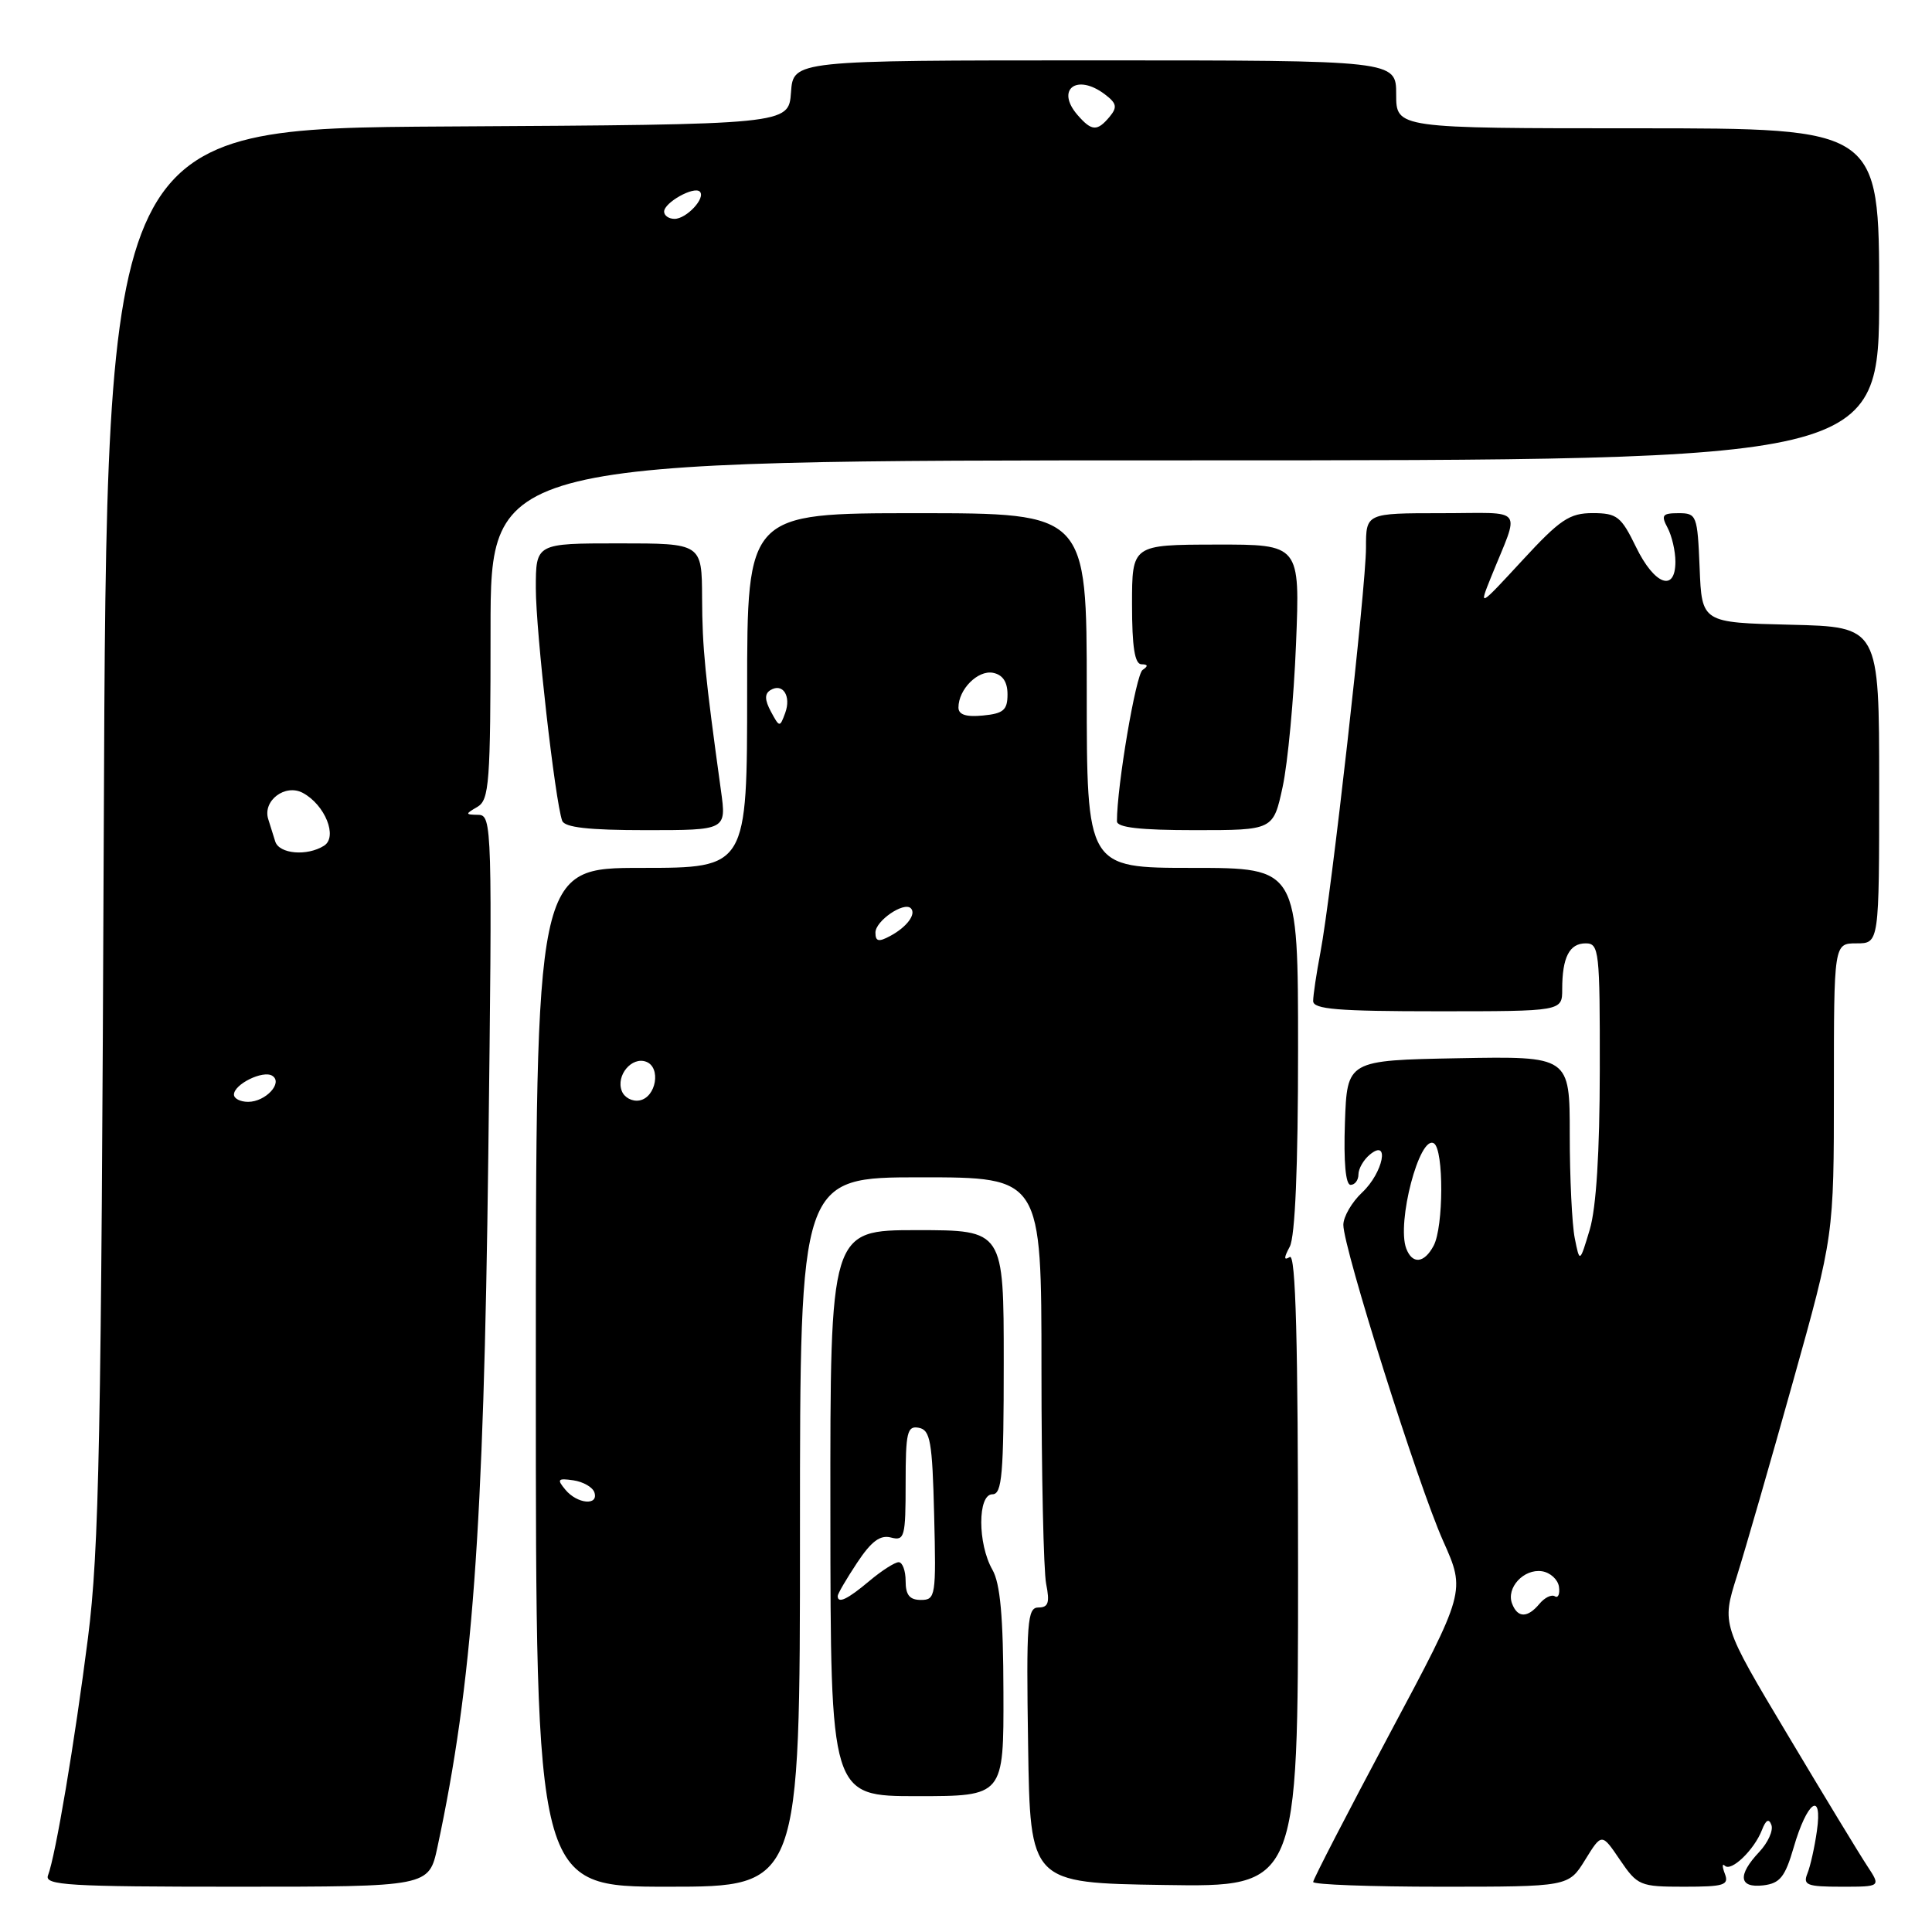 <?xml version="1.0" encoding="UTF-8" standalone="no"?>
<!DOCTYPE svg PUBLIC "-//W3C//DTD SVG 1.1//EN" "http://www.w3.org/Graphics/SVG/1.1/DTD/svg11.dtd" >
<svg xmlns="http://www.w3.org/2000/svg" xmlns:xlink="http://www.w3.org/1999/xlink" version="1.1" viewBox="0 0 256 256">
 <g >
 <path fill="currentColor"
d=" M 57.96 244.77 C 62.60 223.12 64.09 202.93 64.70 153.25 C 65.24 109.45 65.20 108.00 63.38 107.97 C 61.62 107.94 61.62 107.87 63.25 106.92 C 64.83 106.00 65.00 103.78 65.00 83.45 C 65.00 61.00 65.00 61.00 157.00 61.00 C 249.00 61.00 249.00 61.00 249.00 39.00 C 249.00 17.00 249.00 17.00 217.00 17.00 C 185.00 17.00 185.00 17.00 185.00 12.50 C 185.00 8.00 185.00 8.00 145.06 8.00 C 105.11 8.00 105.11 8.00 104.81 12.25 C 104.50 16.50 104.50 16.50 59.31 16.76 C 14.12 17.02 14.12 17.02 13.75 110.26 C 13.42 190.91 13.14 205.32 11.66 217.00 C 9.89 230.89 7.37 245.86 6.36 248.50 C 5.86 249.81 9.07 250.00 31.31 250.00 C 56.83 250.00 56.83 250.00 57.96 244.77 Z  M 106.00 203.00 C 106.00 156.00 106.00 156.00 122.00 156.00 C 138.00 156.00 138.00 156.00 138.00 181.37 C 138.00 195.33 138.28 208.16 138.62 209.87 C 139.12 212.36 138.91 213.00 137.60 213.00 C 136.12 213.00 135.98 214.86 136.23 231.25 C 136.50 249.50 136.50 249.50 154.25 249.77 C 172.00 250.05 172.00 250.05 172.00 207.96 C 172.00 177.62 171.69 166.07 170.90 166.56 C 170.10 167.06 170.10 166.68 170.90 165.19 C 171.61 163.86 172.00 154.65 172.00 139.07 C 172.00 115.00 172.00 115.00 158.00 115.00 C 144.00 115.00 144.00 115.00 144.00 91.50 C 144.00 68.00 144.00 68.00 121.50 68.00 C 99.00 68.00 99.00 68.00 99.00 91.50 C 99.00 115.00 99.00 115.00 85.00 115.00 C 71.00 115.00 71.00 115.00 71.00 182.50 C 71.00 250.00 71.00 250.00 88.50 250.00 C 106.00 250.00 106.00 250.00 106.00 203.00 Z  M 210.04 246.44 C 212.24 242.88 212.24 242.88 214.65 246.44 C 216.98 249.86 217.31 250.00 223.14 250.00 C 228.47 250.00 229.13 249.79 228.55 248.28 C 228.19 247.33 228.19 246.86 228.55 247.22 C 229.39 248.06 232.44 245.12 233.46 242.50 C 233.99 241.13 234.39 240.91 234.72 241.82 C 234.99 242.55 234.27 244.15 233.11 245.39 C 230.20 248.48 230.41 250.20 233.65 249.82 C 235.86 249.55 236.53 248.71 237.67 244.80 C 239.44 238.68 241.52 237.20 240.75 242.60 C 240.45 244.74 239.88 247.29 239.49 248.25 C 238.87 249.78 239.43 250.00 244.01 250.00 C 249.23 250.00 249.23 250.00 247.42 247.25 C 246.42 245.74 241.67 237.92 236.87 229.87 C 228.13 215.25 228.13 215.25 230.14 208.87 C 231.24 205.37 234.59 193.77 237.57 183.11 C 243.00 163.72 243.00 163.72 243.00 144.36 C 243.00 125.00 243.00 125.00 246.00 125.00 C 249.00 125.00 249.00 125.00 249.00 104.03 C 249.00 83.06 249.00 83.06 237.25 82.78 C 225.50 82.50 225.50 82.50 225.21 75.25 C 224.92 68.27 224.82 68.00 222.42 68.00 C 220.27 68.00 220.07 68.26 220.96 69.93 C 221.53 71.00 222.00 73.02 222.00 74.43 C 222.00 78.53 219.22 77.50 216.79 72.50 C 214.81 68.43 214.27 68.00 211.05 67.99 C 207.97 67.99 206.73 68.82 201.73 74.24 C 195.95 80.50 195.95 80.50 197.56 76.50 C 201.42 66.93 202.25 68.00 190.98 68.00 C 181.00 68.00 181.00 68.00 181.00 72.58 C 181.00 77.81 176.41 118.57 174.96 126.21 C 174.43 129.00 174.00 131.89 174.00 132.64 C 174.00 133.73 177.23 134.00 190.50 134.00 C 207.00 134.00 207.00 134.00 207.00 131.08 C 207.00 126.86 207.95 125.00 210.11 125.00 C 211.89 125.00 212.00 125.98 211.98 141.75 C 211.97 152.71 211.51 160.03 210.65 162.93 C 209.32 167.36 209.32 167.36 208.66 164.05 C 208.30 162.24 208.00 156.07 208.00 150.35 C 208.00 139.95 208.00 139.95 193.25 140.22 C 178.50 140.50 178.50 140.50 178.21 148.75 C 178.03 153.98 178.30 157.00 178.96 157.00 C 179.53 157.00 180.00 156.38 180.00 155.62 C 180.00 154.86 180.68 153.68 181.50 153.00 C 184.20 150.76 183.28 155.39 180.50 158.00 C 179.12 159.29 178.00 161.23 178.00 162.30 C 178.00 165.38 187.91 196.78 191.22 204.18 C 194.21 210.87 194.21 210.87 184.10 229.80 C 178.55 240.22 174.00 249.02 174.00 249.37 C 174.00 249.72 181.61 250.00 190.92 250.00 C 207.84 250.00 207.84 250.00 210.04 246.44 Z  M 132.96 224.25 C 132.94 214.22 132.54 209.82 131.50 208.00 C 129.53 204.55 129.53 198.00 131.50 198.00 C 132.78 198.00 133.00 195.39 133.00 180.50 C 133.00 163.00 133.00 163.00 121.50 163.00 C 110.00 163.00 110.00 163.00 110.03 200.50 C 110.05 238.00 110.05 238.00 121.52 238.00 C 133.00 238.00 133.00 238.00 132.96 224.25 Z  M 95.53 104.75 C 93.41 89.39 93.06 85.89 93.03 79.25 C 93.00 72.00 93.00 72.00 82.00 72.00 C 71.00 72.00 71.00 72.00 71.00 77.95 C 71.00 83.63 73.55 106.13 74.49 108.75 C 74.81 109.64 77.98 110.00 85.60 110.00 C 96.26 110.00 96.26 110.00 95.53 104.75 Z  M 169.96 104.25 C 170.64 101.09 171.44 92.57 171.73 85.32 C 172.26 72.14 172.26 72.14 161.13 72.16 C 150.00 72.18 150.00 72.18 150.00 80.09 C 150.00 85.74 150.36 88.00 151.25 88.02 C 152.12 88.03 152.16 88.26 151.40 88.77 C 150.51 89.36 148.00 104.15 148.00 108.82 C 148.00 109.65 151.06 110.00 158.36 110.00 C 168.72 110.00 168.72 110.00 169.96 104.25 Z  M 31.00 145.04 C 31.00 143.67 34.84 141.78 36.07 142.54 C 37.55 143.46 35.20 146.00 32.88 146.00 C 31.84 146.00 31.00 145.57 31.00 145.04 Z  M 36.47 111.50 C 36.21 110.67 35.79 109.34 35.54 108.53 C 34.78 106.09 37.79 103.82 40.12 105.06 C 43.07 106.64 44.78 110.89 42.94 112.06 C 40.70 113.48 36.99 113.16 36.47 111.50 Z  M 88.00 28.04 C 88.00 26.84 91.96 24.63 92.73 25.39 C 93.55 26.22 90.97 29.00 89.38 29.00 C 88.62 29.00 88.00 28.57 88.00 28.04 Z  M 142.79 15.25 C 139.83 11.85 142.68 9.68 146.40 12.50 C 147.97 13.69 148.08 14.20 147.03 15.47 C 145.39 17.43 144.66 17.40 142.79 15.25 Z  M 74.92 197.40 C 73.76 196.01 73.90 195.85 75.97 196.15 C 77.28 196.34 78.53 197.06 78.76 197.75 C 79.35 199.55 76.49 199.29 74.92 197.40 Z  M 82.39 144.56 C 81.59 142.50 83.72 139.96 85.63 140.69 C 87.62 141.45 86.95 145.39 84.75 145.81 C 83.78 146.00 82.72 145.43 82.39 144.56 Z  M 116.00 123.57 C 116.00 122.02 119.77 119.44 120.69 120.35 C 121.45 121.11 120.16 122.85 117.94 124.03 C 116.42 124.85 116.00 124.75 116.00 123.57 Z  M 102.15 94.29 C 101.32 92.74 101.30 91.93 102.08 91.45 C 103.72 90.44 104.87 92.23 104.04 94.48 C 103.33 96.41 103.29 96.40 102.15 94.29 Z  M 127.00 93.75 C 127.00 91.35 129.56 88.77 131.57 89.15 C 132.86 89.40 133.50 90.35 133.50 92.01 C 133.50 94.09 132.96 94.55 130.25 94.81 C 128.01 95.03 127.00 94.70 127.00 93.75 Z  M 200.36 212.49 C 199.55 210.39 201.91 207.84 204.32 208.20 C 205.42 208.37 206.43 209.29 206.57 210.25 C 206.71 211.22 206.46 211.79 206.03 211.52 C 205.59 211.24 204.67 211.69 203.99 212.51 C 202.41 214.41 201.09 214.41 200.36 212.49 Z  M 186.34 165.45 C 185.03 162.03 188.10 150.32 190.00 151.50 C 191.32 152.31 191.29 162.59 189.96 165.07 C 188.72 167.40 187.15 167.56 186.34 165.45 Z  M 111.00 211.48 C 111.00 211.19 112.15 209.22 113.56 207.09 C 115.45 204.23 116.63 203.35 118.06 203.73 C 119.86 204.20 120.00 203.66 120.00 196.54 C 120.00 189.76 120.21 188.89 121.75 189.19 C 123.27 189.48 123.54 190.99 123.78 200.76 C 124.05 211.49 123.97 212.00 122.03 212.00 C 120.53 212.00 120.00 211.35 120.00 209.50 C 120.00 208.12 119.58 207.00 119.08 207.00 C 118.57 207.00 116.82 208.12 115.18 209.50 C 112.29 211.93 111.00 212.54 111.00 211.48 Z "/>
</g>
</svg>